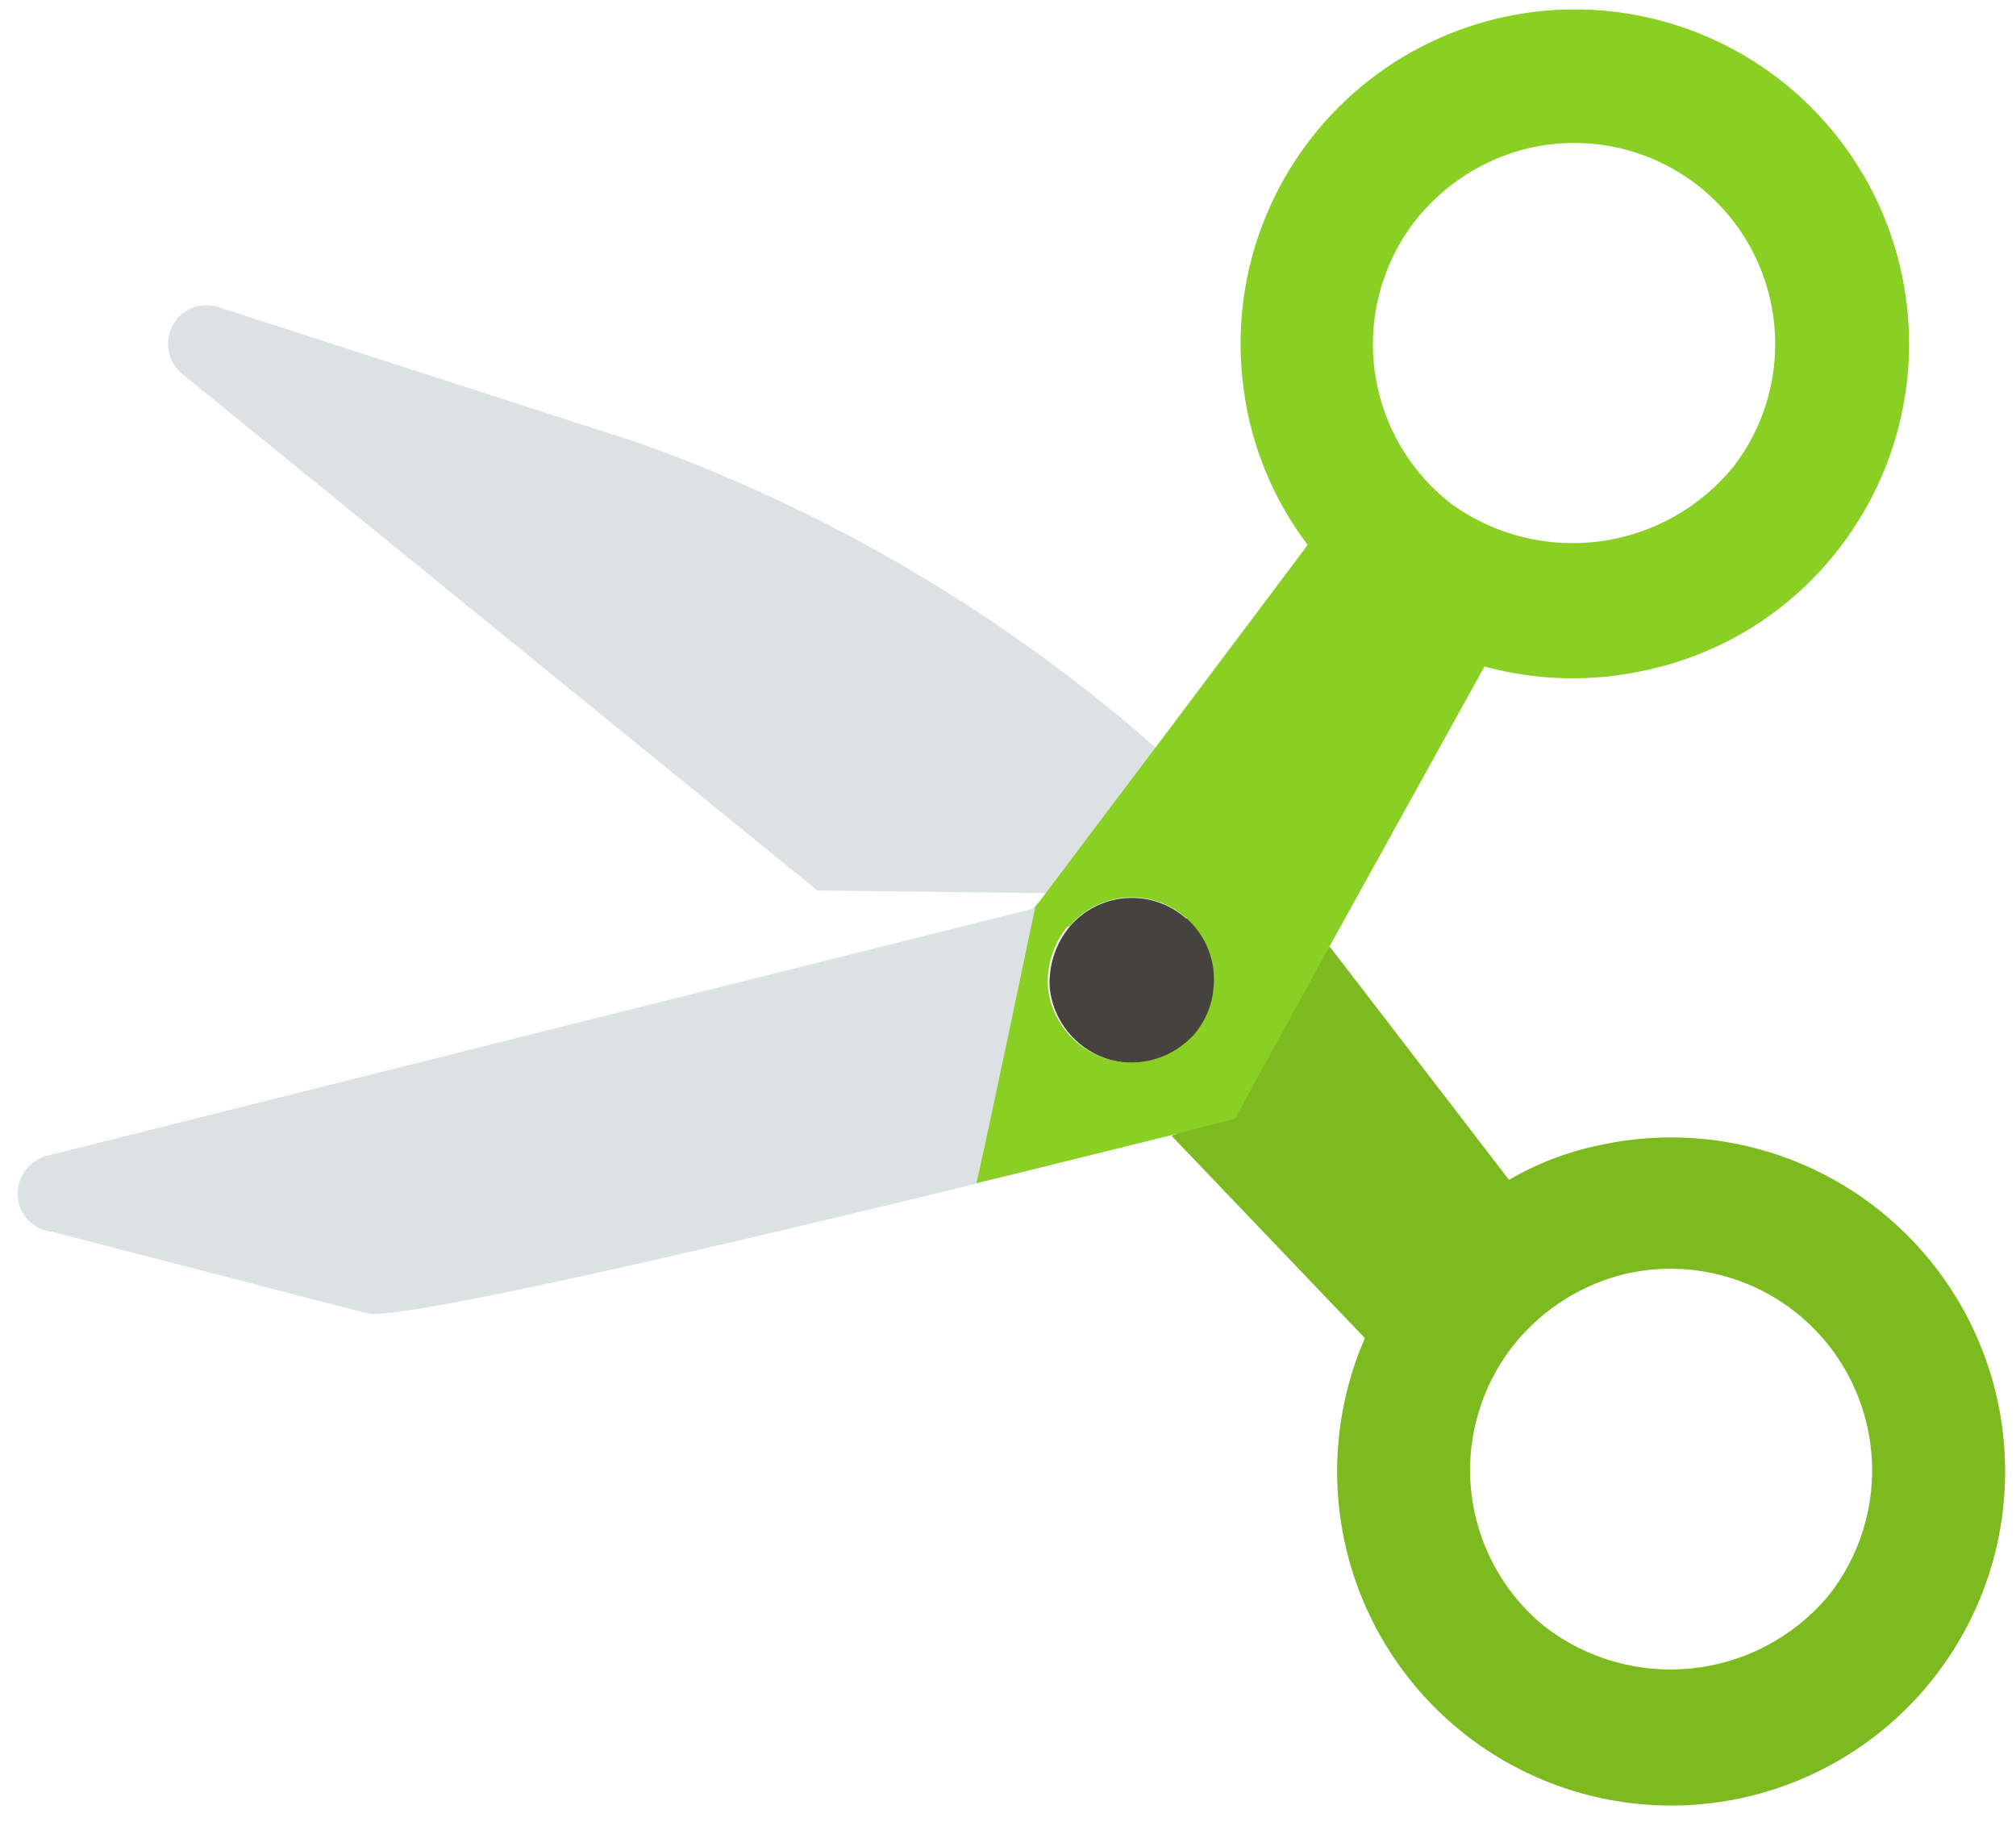 <svg fill="none" height="67" viewBox="0 0 74 67" width="74" xmlns="http://www.w3.org/2000/svg"><g clip-rule="evenodd" fill-rule="evenodd"><path d="m43.541 33.71c-.3-.267-.649-.47-1.029-.599s-.781-.18-1.181-.152-.79.138-1.147.32-.674.434-.932.741c-.518.635-.775 1.443-.72 2.26.065.574.29 1.118.649 1.57s.838.794 1.383.987 1.132.229 1.696.104c.564-.125 1.081-.406 1.493-.811l.13-.13c.407-.469.658-1.052.72-1.67.059-.485-.001-.977-.175-1.434-.174-.457-.458-.864-.825-1.186z" fill="#46433e"/><path d="m48.81 34.74c-1 1.31-4.32 6.55-5.81 6.94l7.1 7.43c-1.1 2.526-1.316 5.349-.615 8.014s2.28 5.015 4.481 6.673c2.201 1.657 4.896 2.525 7.651 2.464 2.755-.062 5.408-1.05 7.532-2.804s3.596-4.174 4.177-6.867c.581-2.693.238-5.504-.974-7.978-1.212-2.474-3.222-4.468-5.706-5.661s-5.297-1.513-7.986-.91c-1.151.241-2.255.666-3.27 1.26zm10.9 12c1.499-.334 3.065-.193 4.48.403s2.611 1.617 3.419 2.923 1.192 2.83 1.095 4.363c-.097 1.533-.668 2.998-1.635 4.191-1.263 1.479-3.047 2.415-4.982 2.612s-3.872-.359-5.407-1.552c-1.517-1.238-2.481-3.028-2.68-4.976-.199-1.948.384-3.895 1.62-5.414 1.046-1.277 2.483-2.173 4.09-2.55z" fill="#7cba20"/><path d="m30.002 32.68 8.51.1 4.08-5.19c-5.588-4.955-12.071-8.797-19.1-11.32l-15.48-5c-.312-.101-.649-.091-.954.03-.305.12-.558.343-.716.63-.157.29-.21.625-.15.948.06.324.229.618.48.832z" fill="#dce1e4"/><path d="m37.91 33.35-36.2 9.07c-.317.088-.595.282-.788.549-.193.267-.289.592-.272.921.017.33.151.643.379.883.227.24.533.391.861.427l11.59 3c1.37.31 16.23-3.24 25.15-5.45-.353-2.763-.534-5.545-.54-8.33v-1.31l-.16.2z" fill="#dce1e4"/><path d="m39.25 34c.258-.307.575-.559.932-.741.357-.182.747-.291 1.147-.32.4-.029.802.023 1.181.152.38.129.73.333 1.029.599.367.322.651.729.825 1.186s.234.949.175 1.434c-.061.618-.313 1.201-.72 1.67l-.13.13c-.412.405-.929.686-1.493.811-.564.125-1.151.089-1.696-.104s-1.023-.535-1.383-.987c-.359-.452-.584-.996-.649-1.57-.055-.817.202-1.625.72-2.26zm9.56.72 5.68-10.26c1.959.535 4.021.576 6 .12 2.819-.618 5.326-2.22 7.07-4.52 1.225-1.605 2.035-3.488 2.358-5.481.323-1.993.149-4.035-.506-5.945-.655-1.91-1.772-3.629-3.25-5.004-1.479-1.375-3.274-2.364-5.226-2.879-1.952-.515-4.002-.54-5.966-.074-1.964.467-3.783 1.411-5.295 2.749-1.512 1.338-2.671 3.029-3.373 4.922-.702 1.893-.926 3.93-.652 5.931.273 2.078 1.083 4.05 2.35 5.72-3.333 4.447-6.667 8.877-10 13.29 0 0-1.88 9-2.16 10.13 1.72-.41 6.07-1.49 7.2-1.77l2.29-.59zm4.5-16.2c-1.559-1.188-2.583-2.946-2.848-4.888-.264-1.942.253-3.91 1.438-5.472 1.058-1.37 2.555-2.334 4.24-2.73 1.478-.337 3.025-.211 4.429.362 1.404.573 2.598 1.564 3.418 2.84.821 1.275 1.229 2.772 1.168 4.288-.06 1.515-.586 2.975-1.506 4.181-1.218 1.51-2.966 2.498-4.888 2.762-1.922.264-3.872-.216-5.452-1.342z" fill="#8acf24"/></g></svg>